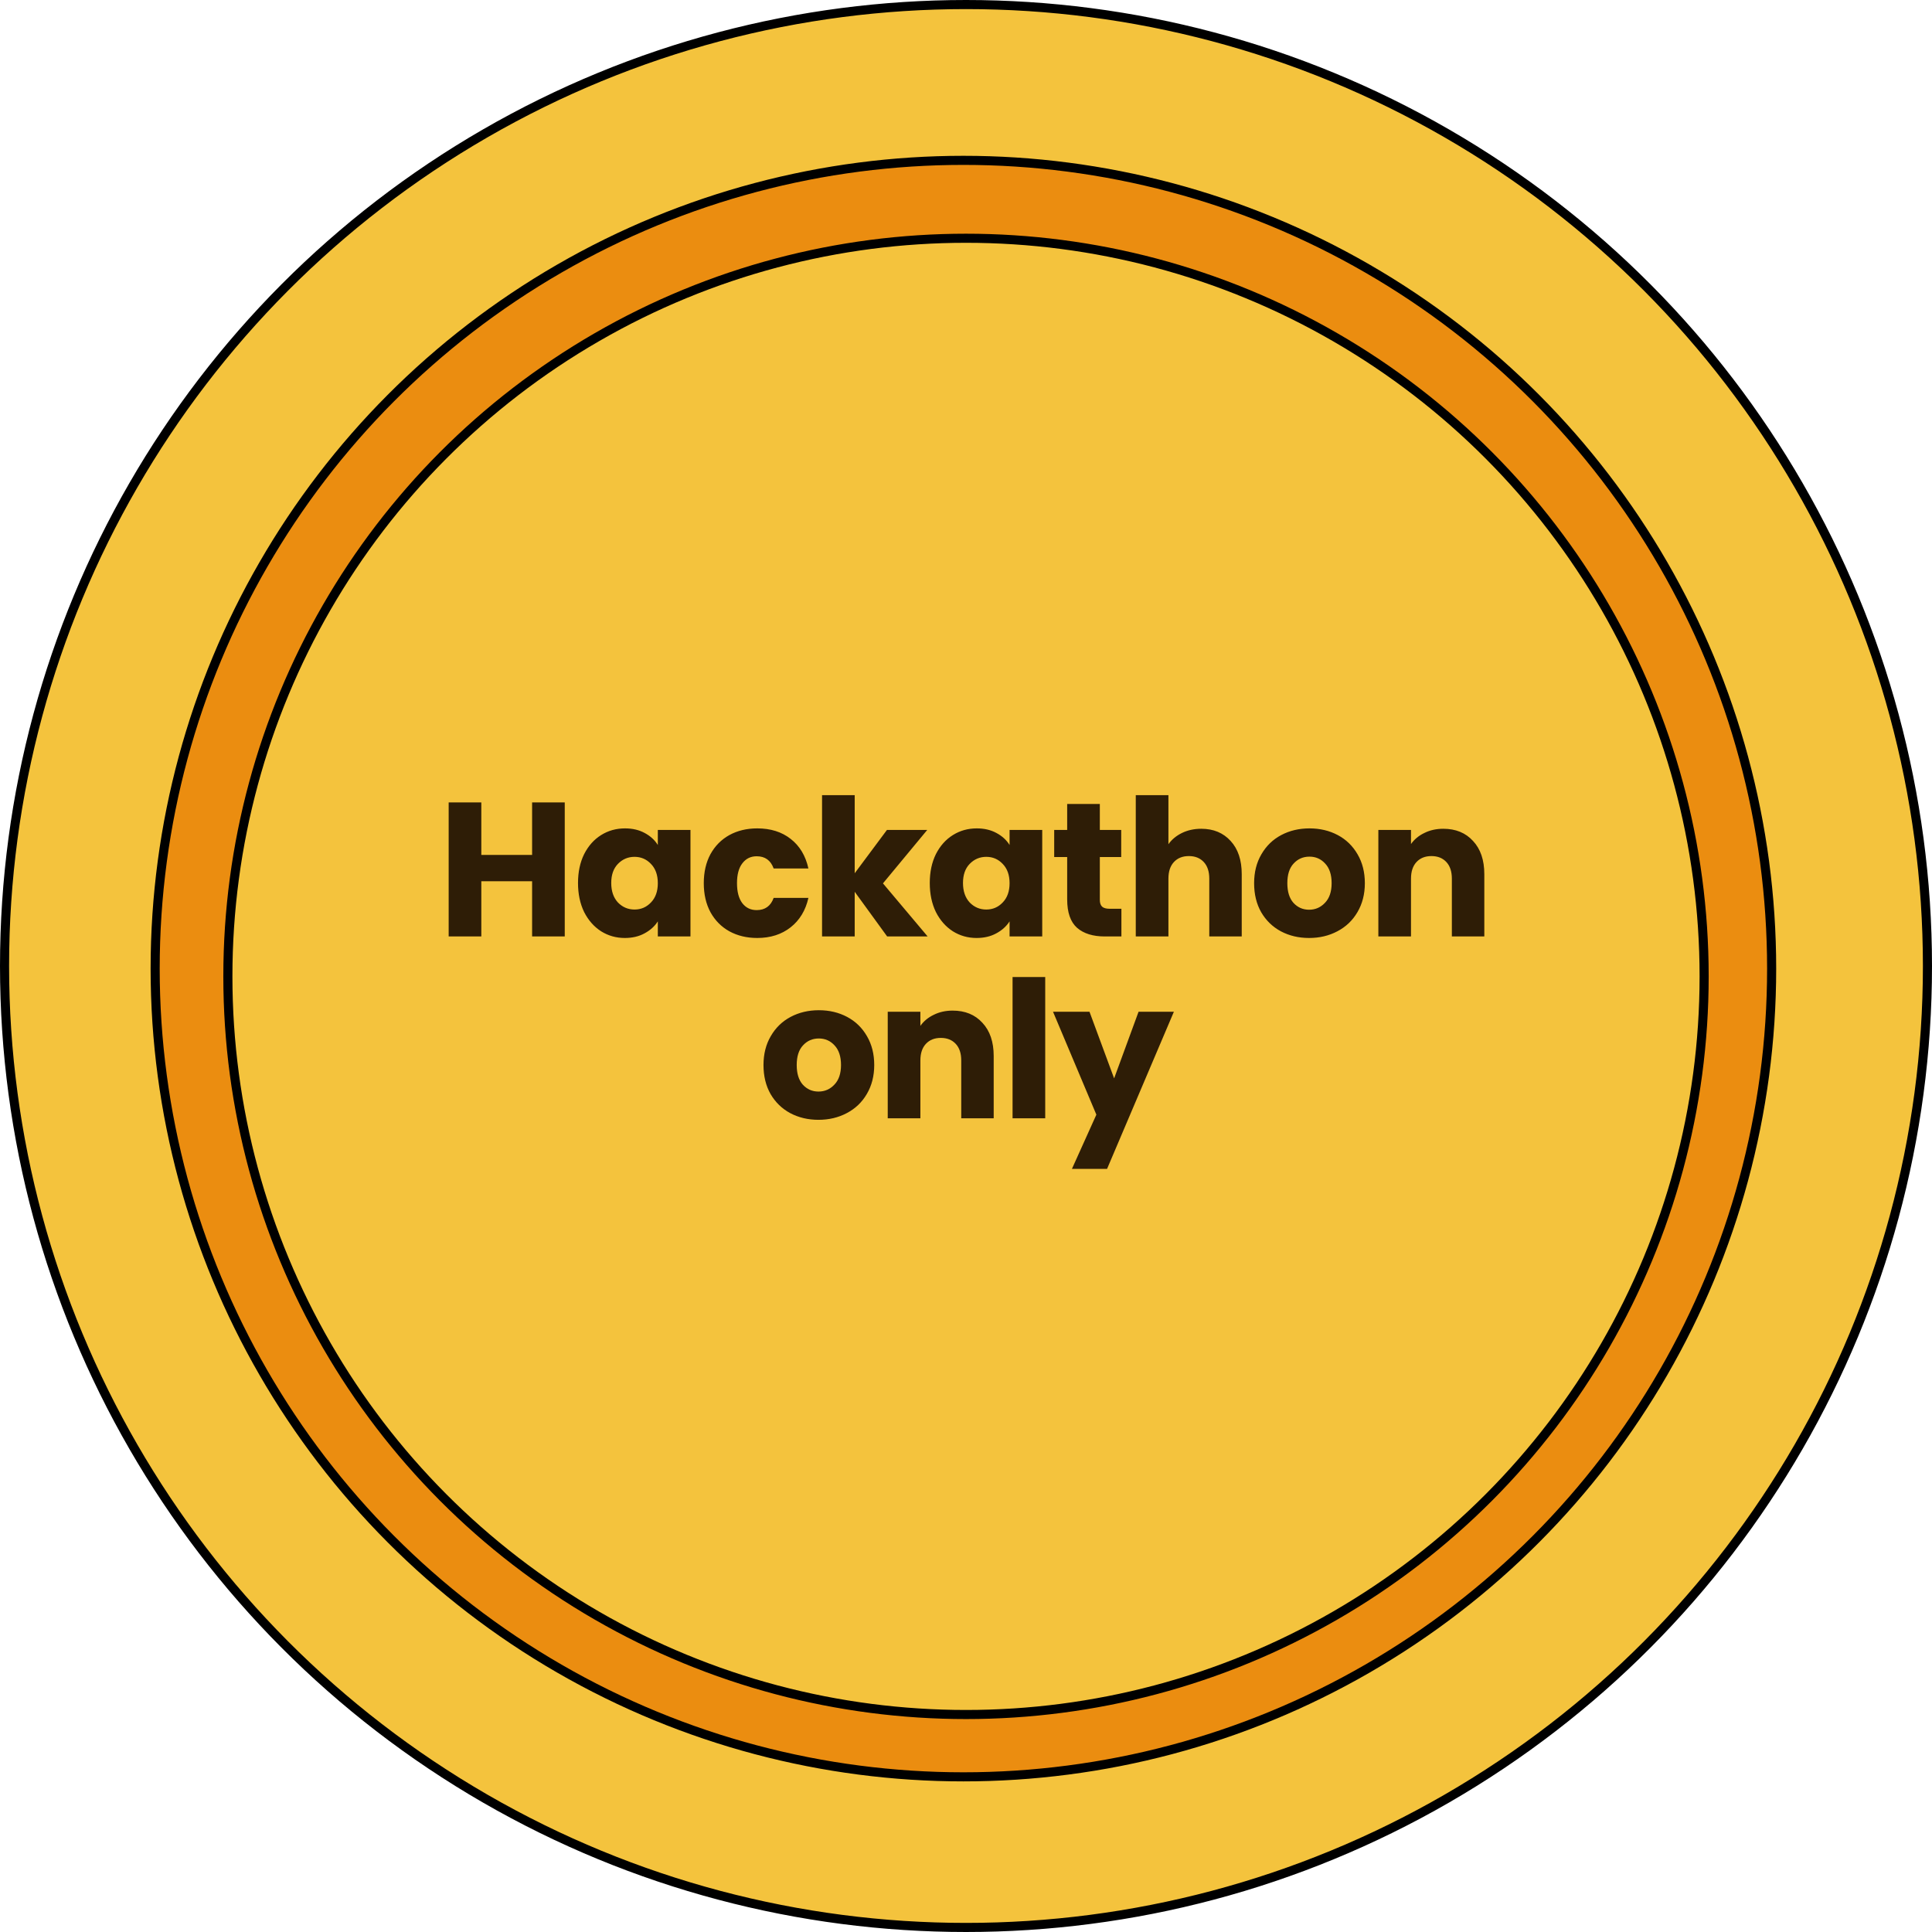<svg width="425" height="425" viewBox="0 0 425 425" fill="none" xmlns="http://www.w3.org/2000/svg">
<circle cx="212.5" cy="212.5" r="211.5" fill="#F4C33D" stroke="black" stroke-width="2"/>
<circle cx="211.928" cy="213.071" r="177.797" fill="#EB8D10" stroke="black" stroke-width="2"/>
<circle cx="212.501" cy="214.785" r="162.374" fill="#F4C33D" stroke="black" stroke-width="2"/>
<path d="M124.234 176.516V206H117.052V193.862H105.88V206H98.698V176.516H105.88V188.066H117.052V176.516H124.234ZM127.151 194.24C127.151 191.832 127.599 189.718 128.495 187.898C129.419 186.078 130.665 184.678 132.233 183.698C133.801 182.718 135.551 182.228 137.483 182.228C139.135 182.228 140.577 182.564 141.809 183.236C143.069 183.908 144.035 184.79 144.707 185.882V182.564H151.889V206H144.707V202.682C144.007 203.774 143.027 204.656 141.767 205.328C140.535 206 139.093 206.336 137.441 206.336C135.537 206.336 133.801 205.846 132.233 204.866C130.665 203.858 129.419 202.444 128.495 200.624C127.599 198.776 127.151 196.648 127.151 194.24ZM144.707 194.282C144.707 192.49 144.203 191.076 143.195 190.04C142.215 189.004 141.011 188.486 139.583 188.486C138.155 188.486 136.937 189.004 135.929 190.04C134.949 191.048 134.459 192.448 134.459 194.24C134.459 196.032 134.949 197.46 135.929 198.524C136.937 199.56 138.155 200.078 139.583 200.078C141.011 200.078 142.215 199.56 143.195 198.524C144.203 197.488 144.707 196.074 144.707 194.282ZM154.817 194.282C154.817 191.846 155.307 189.718 156.287 187.898C157.295 186.078 158.681 184.678 160.445 183.698C162.237 182.718 164.281 182.228 166.577 182.228C169.517 182.228 171.967 182.998 173.927 184.538C175.915 186.078 177.217 188.248 177.833 191.048H170.189C169.545 189.256 168.299 188.36 166.451 188.36C165.135 188.36 164.085 188.878 163.301 189.914C162.517 190.922 162.125 192.378 162.125 194.282C162.125 196.186 162.517 197.656 163.301 198.692C164.085 199.7 165.135 200.204 166.451 200.204C168.299 200.204 169.545 199.308 170.189 197.516H177.833C177.217 200.26 175.915 202.416 173.927 203.984C171.939 205.552 169.489 206.336 166.577 206.336C164.281 206.336 162.237 205.846 160.445 204.866C158.681 203.886 157.295 202.486 156.287 200.666C155.307 198.846 154.817 196.718 154.817 194.282ZM195.157 206L188.017 196.172V206H180.835V174.92H188.017V192.098L195.115 182.564H203.977L194.233 194.324L204.061 206H195.157ZM204.53 194.24C204.53 191.832 204.978 189.718 205.874 187.898C206.798 186.078 208.044 184.678 209.612 183.698C211.18 182.718 212.93 182.228 214.862 182.228C216.514 182.228 217.956 182.564 219.188 183.236C220.448 183.908 221.414 184.79 222.086 185.882V182.564H229.268V206H222.086V202.682C221.386 203.774 220.406 204.656 219.146 205.328C217.914 206 216.472 206.336 214.82 206.336C212.916 206.336 211.18 205.846 209.612 204.866C208.044 203.858 206.798 202.444 205.874 200.624C204.978 198.776 204.53 196.648 204.53 194.24ZM222.086 194.282C222.086 192.49 221.582 191.076 220.574 190.04C219.594 189.004 218.39 188.486 216.962 188.486C215.534 188.486 214.316 189.004 213.308 190.04C212.328 191.048 211.838 192.448 211.838 194.24C211.838 196.032 212.328 197.46 213.308 198.524C214.316 199.56 215.534 200.078 216.962 200.078C218.39 200.078 219.594 199.56 220.574 198.524C221.582 197.488 222.086 196.074 222.086 194.282ZM246.685 199.91V206H243.031C240.427 206 238.397 205.37 236.941 204.11C235.485 202.822 234.757 200.736 234.757 197.852V188.528H231.901V182.564H234.757V176.852H241.939V182.564H246.643V188.528H241.939V197.936C241.939 198.636 242.107 199.14 242.443 199.448C242.779 199.756 243.339 199.91 244.123 199.91H246.685ZM264.252 182.312C266.94 182.312 269.096 183.208 270.72 185C272.344 186.764 273.156 189.2 273.156 192.308V206H266.016V193.274C266.016 191.706 265.61 190.488 264.798 189.62C263.986 188.752 262.894 188.318 261.522 188.318C260.15 188.318 259.058 188.752 258.246 189.62C257.434 190.488 257.028 191.706 257.028 193.274V206H249.846V174.92H257.028V185.714C257.756 184.678 258.75 183.852 260.01 183.236C261.27 182.62 262.684 182.312 264.252 182.312ZM287.975 206.336C285.679 206.336 283.607 205.846 281.759 204.866C279.939 203.886 278.497 202.486 277.433 200.666C276.397 198.846 275.879 196.718 275.879 194.282C275.879 191.874 276.411 189.76 277.475 187.94C278.539 186.092 279.995 184.678 281.843 183.698C283.691 182.718 285.763 182.228 288.059 182.228C290.355 182.228 292.427 182.718 294.275 183.698C296.123 184.678 297.579 186.092 298.643 187.94C299.707 189.76 300.239 191.874 300.239 194.282C300.239 196.69 299.693 198.818 298.601 200.666C297.537 202.486 296.067 203.886 294.191 204.866C292.343 205.846 290.271 206.336 287.975 206.336ZM287.975 200.12C289.347 200.12 290.509 199.616 291.461 198.608C292.441 197.6 292.931 196.158 292.931 194.282C292.931 192.406 292.455 190.964 291.503 189.956C290.579 188.948 289.431 188.444 288.059 188.444C286.659 188.444 285.497 188.948 284.573 189.956C283.649 190.936 283.187 192.378 283.187 194.282C283.187 196.158 283.635 197.6 284.531 198.608C285.455 199.616 286.603 200.12 287.975 200.12ZM317.489 182.312C320.233 182.312 322.417 183.208 324.041 185C325.693 186.764 326.519 189.2 326.519 192.308V206H319.379V193.274C319.379 191.706 318.973 190.488 318.161 189.62C317.349 188.752 316.257 188.318 314.885 188.318C313.513 188.318 312.421 188.752 311.609 189.62C310.797 190.488 310.391 191.706 310.391 193.274V206H303.209V182.564H310.391V185.672C311.119 184.636 312.099 183.824 313.331 183.236C314.563 182.62 315.949 182.312 317.489 182.312ZM180.049 246.336C177.753 246.336 175.681 245.846 173.833 244.866C172.013 243.886 170.571 242.486 169.507 240.666C168.471 238.846 167.953 236.718 167.953 234.282C167.953 231.874 168.485 229.76 169.549 227.94C170.613 226.092 172.069 224.678 173.917 223.698C175.765 222.718 177.837 222.228 180.133 222.228C182.429 222.228 184.501 222.718 186.349 223.698C188.197 224.678 189.653 226.092 190.717 227.94C191.781 229.76 192.313 231.874 192.313 234.282C192.313 236.69 191.767 238.818 190.675 240.666C189.611 242.486 188.141 243.886 186.265 244.866C184.417 245.846 182.345 246.336 180.049 246.336ZM180.049 240.12C181.421 240.12 182.583 239.616 183.535 238.608C184.515 237.6 185.005 236.158 185.005 234.282C185.005 232.406 184.529 230.964 183.577 229.956C182.653 228.948 181.505 228.444 180.133 228.444C178.733 228.444 177.571 228.948 176.647 229.956C175.723 230.936 175.261 232.378 175.261 234.282C175.261 236.158 175.709 237.6 176.605 238.608C177.529 239.616 178.677 240.12 180.049 240.12ZM209.563 222.312C212.307 222.312 214.491 223.208 216.115 225C217.767 226.764 218.593 229.2 218.593 232.308V246H211.453V233.274C211.453 231.706 211.047 230.488 210.235 229.62C209.423 228.752 208.331 228.318 206.959 228.318C205.587 228.318 204.495 228.752 203.683 229.62C202.871 230.488 202.465 231.706 202.465 233.274V246H195.283V222.564H202.465V225.672C203.193 224.636 204.173 223.824 205.405 223.236C206.637 222.62 208.023 222.312 209.563 222.312ZM229.926 214.92V246H222.744V214.92H229.926ZM258.23 222.564L243.53 257.13H235.802L241.178 245.202L231.644 222.564H239.666L245.084 237.222L250.46 222.564H258.23Z" fill="#2E1D06"/>
</svg>

